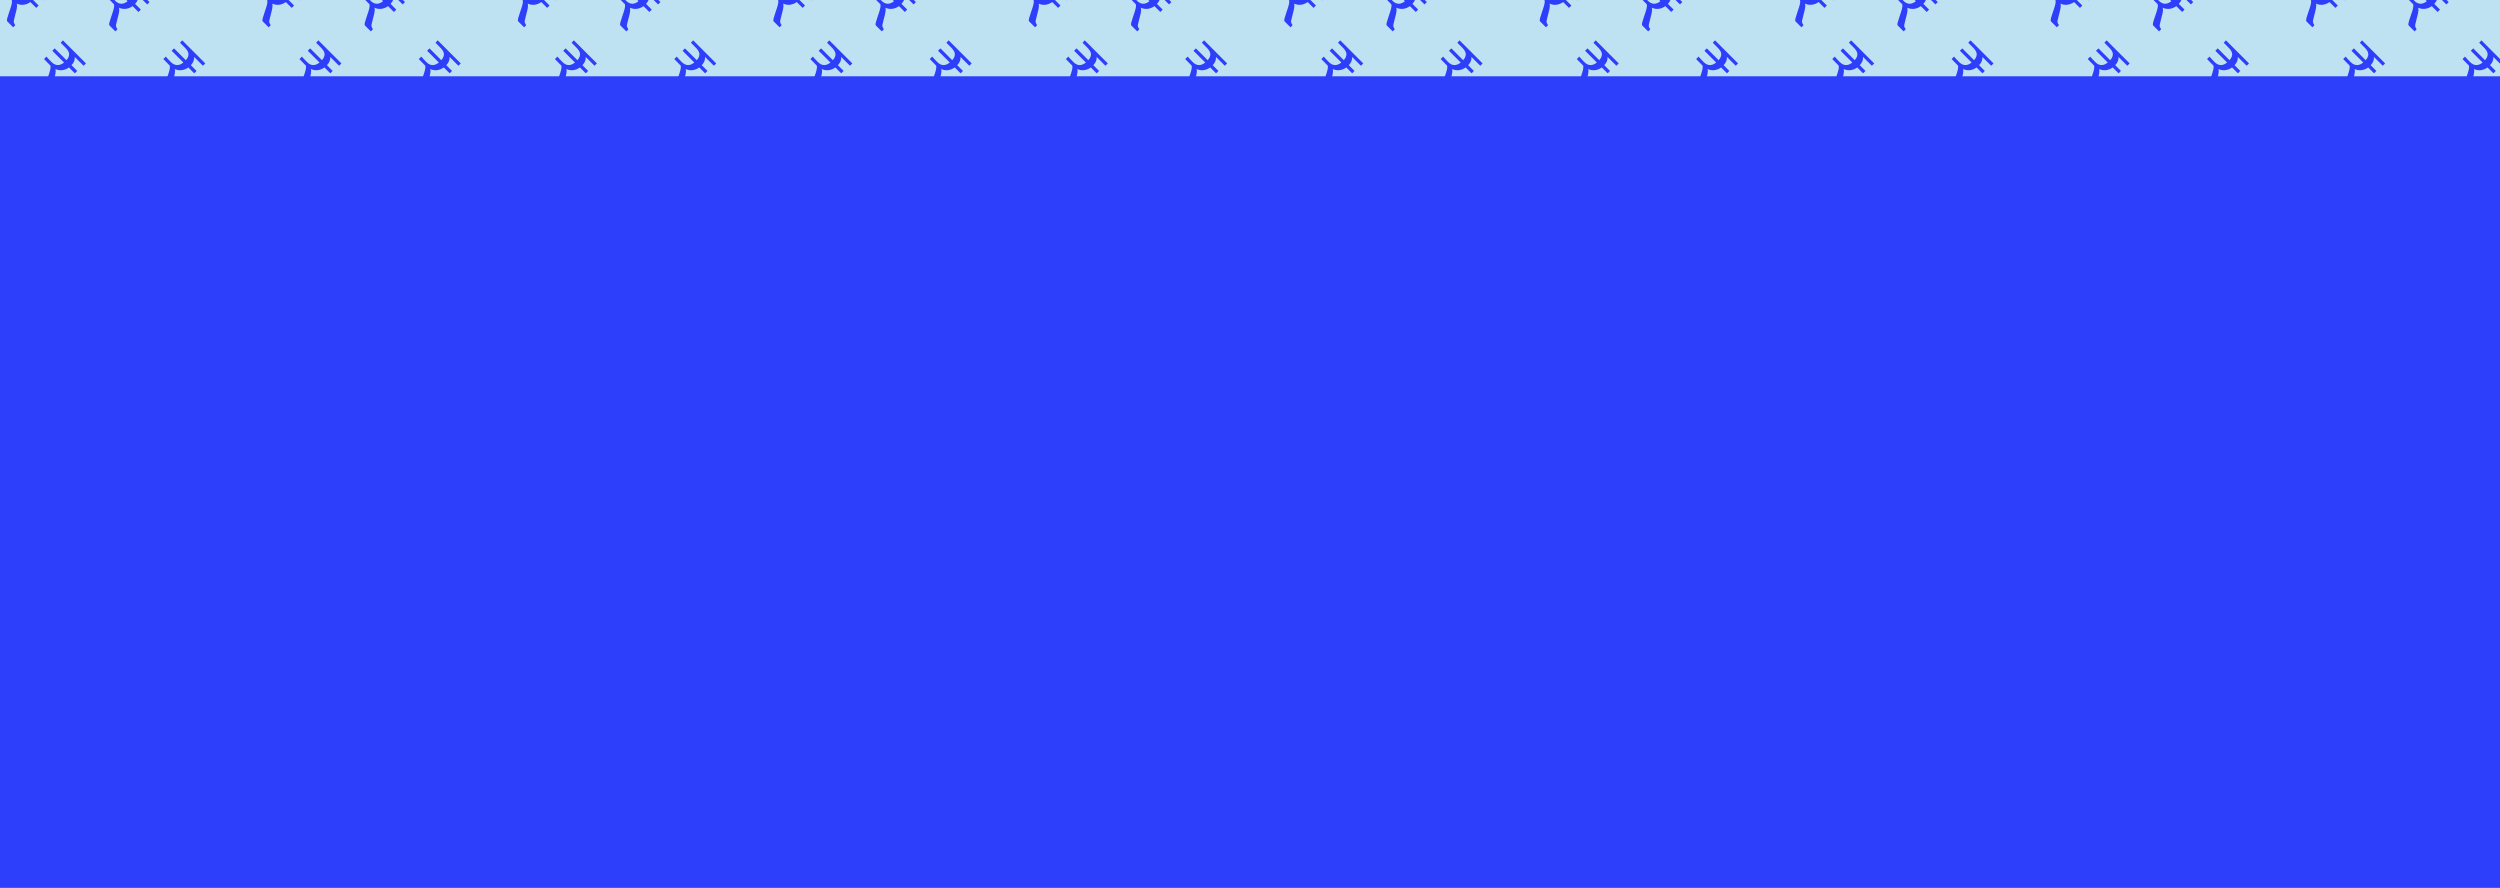 <svg width="1436" height="510" viewBox="0 0 1436 510" fill="none" xmlns="http://www.w3.org/2000/svg">
<g clip-path="url(#clip0)">
<rect x="-1.64" y="-1.047" width="1438.78" height="511.231" fill="#2E3FFB"/>
<rect x="-6.152" y="-1.047" width="1447.8" height="44.87" fill="#BFE2F2"/>
<path d="M4.224 12.341C3.946 12.062 3.905 11.515 4.101 10.697C4.298 9.879 4.69 8.62 5.279 6.919C5.9 5.185 6.342 3.795 6.604 2.748C6.882 1.685 6.947 0.818 6.8 0.147C4.641 -2.012 3.406 -3.279 3.095 -3.656L4.518 -5.078C5.009 -4.424 5.974 -3.377 7.413 -1.938C8.526 -0.826 9.679 -0.245 10.873 -0.196C12.099 -0.147 13.342 -0.638 14.602 -1.668L7.855 -8.415L9.229 -9.789L16 -3.018C16.965 -4.081 17.472 -5.144 17.521 -6.207C17.603 -7.27 17.063 -8.448 15.902 -9.74L12.664 -13.027L13.939 -14.401L27.188 -1.153L25.838 0.196L20.76 -4.882C20.923 -3.214 20.302 -1.627 18.895 -0.123L22.183 3.165L20.809 4.539L17.448 1.178C16.27 2.028 14.986 2.543 13.596 2.723C12.222 2.887 10.914 2.674 9.67 2.085C9.867 2.805 9.867 3.656 9.67 4.637C9.507 5.618 9.196 6.927 8.738 8.562C8.362 10.018 8.1 11.098 7.953 11.801C7.839 12.504 7.896 13.019 8.125 13.347L8.763 14.475L7.561 15.677L4.224 12.341Z" fill="#2E3FFB"/>
<path d="M26.409 49.914C26.131 49.636 26.09 49.088 26.286 48.27C26.482 47.453 26.875 46.193 27.464 44.492C28.085 42.759 28.527 41.368 28.788 40.322C29.066 39.258 29.132 38.392 28.985 37.721C26.826 35.562 25.591 34.294 25.28 33.918L26.703 32.495C27.194 33.15 28.159 34.196 29.598 35.636C30.71 36.748 31.863 37.328 33.057 37.377C34.284 37.427 35.527 36.936 36.786 35.906L30.04 29.159L31.413 27.785L38.185 34.556C39.15 33.493 39.657 32.43 39.706 31.367C39.788 30.303 39.248 29.126 38.087 27.834L34.848 24.546L36.124 23.172L49.372 36.421L48.023 37.77L42.944 32.691C43.108 34.36 42.486 35.946 41.08 37.451L44.367 40.739L42.993 42.112L39.632 38.751C38.455 39.602 37.171 40.117 35.781 40.297C34.407 40.461 33.098 40.248 31.855 39.659C32.051 40.379 32.051 41.229 31.855 42.211C31.692 43.192 31.381 44.501 30.923 46.136C30.547 47.592 30.285 48.671 30.138 49.375C30.023 50.078 30.081 50.593 30.309 50.92L30.947 52.049L29.745 53.251L26.409 49.914Z" fill="#2E3FFB"/>
<path d="M94.955 49.914C94.677 49.636 94.636 49.088 94.833 48.27C95.029 47.453 95.421 46.193 96.01 44.492C96.632 42.759 97.073 41.368 97.335 40.322C97.613 39.258 97.679 38.392 97.531 37.721C95.372 35.562 94.138 34.294 93.827 33.918L95.25 32.495C95.74 33.15 96.705 34.196 98.145 35.636C99.257 36.748 100.41 37.328 101.604 37.377C102.831 37.427 104.074 36.936 105.333 35.906L98.586 29.159L99.96 27.785L106.732 34.556C107.697 33.493 108.204 32.43 108.253 31.367C108.335 30.303 107.795 29.126 106.633 27.834L103.395 24.546L104.671 23.172L117.919 36.421L116.57 37.77L111.491 32.691C111.655 34.36 111.033 35.946 109.627 37.451L112.914 40.739L111.54 42.112L108.179 38.751C107.001 39.602 105.718 40.117 104.327 40.297C102.953 40.461 101.645 40.248 100.402 39.659C100.598 40.379 100.598 41.229 100.402 42.211C100.238 43.192 99.928 44.501 99.47 46.136C99.093 47.592 98.832 48.671 98.684 49.375C98.57 50.078 98.627 50.593 98.856 50.92L99.494 52.049L98.292 53.251L94.955 49.914Z" fill="#2E3FFB"/>
<path d="M62.933 14.689C62.655 14.411 62.614 13.863 62.81 13.045C63.007 12.227 63.399 10.968 63.988 9.267C64.609 7.533 65.051 6.143 65.313 5.096C65.591 4.033 65.656 3.166 65.509 2.495C63.35 0.337 62.115 -0.931 61.804 -1.307L63.227 -2.73C63.718 -2.076 64.683 -1.029 66.122 0.41C67.235 1.522 68.388 2.103 69.582 2.152C70.808 2.201 72.051 1.71 73.311 0.68L66.564 -6.067L67.938 -7.441L74.709 -0.669C75.674 -1.733 76.181 -2.796 76.23 -3.859C76.312 -4.922 75.772 -6.1 74.611 -7.392L71.373 -10.679L72.648 -12.053L85.897 1.195L84.547 2.545L79.469 -2.534C79.632 -0.866 79.011 0.721 77.604 2.226L80.892 5.513L79.518 6.887L76.157 3.526C74.979 4.376 73.695 4.892 72.305 5.072C70.931 5.235 69.623 5.022 68.379 4.434C68.576 5.153 68.576 6.004 68.379 6.985C68.216 7.967 67.905 9.275 67.447 10.911C67.071 12.366 66.809 13.446 66.662 14.149C66.548 14.852 66.605 15.368 66.834 15.695L67.472 16.823L66.27 18.026L62.933 14.689Z" fill="#2E3FFB"/>
<path d="M150.962 12.341C150.684 12.062 150.643 11.515 150.84 10.697C151.036 9.879 151.428 8.62 152.017 6.919C152.639 5.185 153.08 3.795 153.342 2.748C153.62 1.685 153.686 0.818 153.538 0.147C151.379 -2.012 150.145 -3.279 149.834 -3.656L151.257 -5.078C151.747 -4.424 152.712 -3.377 154.152 -1.938C155.264 -0.826 156.417 -0.245 157.611 -0.196C158.838 -0.147 160.081 -0.638 161.34 -1.668L154.593 -8.415L155.967 -9.789L162.739 -3.018C163.704 -4.081 164.211 -5.144 164.26 -6.207C164.341 -7.27 163.802 -8.448 162.64 -9.74L159.402 -13.027L160.678 -14.401L173.926 -1.153L172.577 0.196L167.498 -4.882C167.662 -3.214 167.04 -1.627 165.634 -0.123L168.921 3.165L167.547 4.539L164.186 1.178C163.008 2.028 161.725 2.543 160.334 2.723C158.96 2.887 157.652 2.674 156.409 2.085C156.605 2.805 156.605 3.656 156.409 4.637C156.245 5.618 155.935 6.927 155.477 8.562C155.1 10.018 154.839 11.098 154.691 11.801C154.577 12.504 154.634 13.019 154.863 13.347L155.501 14.475L154.299 15.677L150.962 12.341Z" fill="#2E3FFB"/>
<path d="M173.147 49.914C172.869 49.636 172.828 49.088 173.024 48.27C173.22 47.453 173.613 46.193 174.202 44.492C174.823 42.759 175.265 41.368 175.527 40.322C175.805 39.258 175.87 38.392 175.723 37.721C173.564 35.562 172.329 34.294 172.018 33.918L173.441 32.495C173.932 33.15 174.897 34.196 176.336 35.636C177.448 36.748 178.602 37.328 179.796 37.377C181.022 37.427 182.265 36.936 183.525 35.906L176.778 29.159L178.152 27.785L184.923 34.556C185.888 33.493 186.395 32.43 186.444 31.367C186.526 30.303 185.986 29.126 184.825 27.834L181.587 24.546L182.862 23.172L196.111 36.421L194.761 37.77L189.683 32.691C189.846 34.36 189.225 35.946 187.818 37.451L191.106 40.739L189.732 42.112L186.371 38.751C185.193 39.602 183.909 40.117 182.519 40.297C181.145 40.461 179.836 40.248 178.593 39.659C178.79 40.379 178.79 41.229 178.593 42.211C178.43 43.192 178.119 44.501 177.661 46.136C177.285 47.592 177.023 48.671 176.876 49.375C176.762 50.078 176.819 50.593 177.048 50.92L177.686 52.049L176.483 53.251L173.147 49.914Z" fill="#2E3FFB"/>
<path d="M241.694 49.914C241.416 49.636 241.375 49.088 241.571 48.27C241.767 47.453 242.16 46.193 242.749 44.492C243.37 42.759 243.812 41.368 244.073 40.322C244.352 39.258 244.417 38.392 244.27 37.721C242.111 35.562 240.876 34.294 240.565 33.918L241.988 32.495C242.479 33.15 243.444 34.196 244.883 35.636C245.995 36.748 247.148 37.328 248.342 37.377C249.569 37.427 250.812 36.936 252.072 35.906L245.325 29.159L246.699 27.785L253.47 34.556C254.435 33.493 254.942 32.43 254.991 31.367C255.073 30.303 254.533 29.126 253.372 27.834L250.133 24.546L251.409 23.172L264.657 36.421L263.308 37.77L258.23 32.691C258.393 34.36 257.772 35.946 256.365 37.451L259.653 40.739L258.279 42.112L254.917 38.751C253.74 39.602 252.456 40.117 251.066 40.297C249.692 40.461 248.383 40.248 247.14 39.659C247.336 40.379 247.336 41.229 247.14 42.211C246.977 43.192 246.666 44.501 246.208 46.136C245.832 47.592 245.57 48.671 245.423 49.375C245.308 50.078 245.366 50.593 245.595 50.92L246.232 52.049L245.03 53.251L241.694 49.914Z" fill="#2E3FFB"/>
<path d="M209.671 14.689C209.393 14.411 209.352 13.863 209.549 13.045C209.745 12.227 210.137 10.968 210.726 9.267C211.348 7.533 211.789 6.143 212.051 5.096C212.329 4.033 212.395 3.166 212.247 2.495C210.088 0.337 208.853 -0.931 208.543 -1.307L209.966 -2.73C210.456 -2.076 211.421 -1.029 212.861 0.41C213.973 1.522 215.126 2.103 216.32 2.152C217.547 2.201 218.79 1.71 220.049 0.68L213.302 -6.067L214.676 -7.441L221.448 -0.669C222.413 -1.733 222.92 -2.796 222.969 -3.859C223.05 -4.922 222.511 -6.1 221.349 -7.392L218.111 -10.679L219.387 -12.053L232.635 1.195L231.286 2.545L226.207 -2.534C226.371 -0.866 225.749 0.721 224.343 2.226L227.63 5.513L226.256 6.887L222.895 3.526C221.717 4.376 220.433 4.892 219.043 5.072C217.669 5.235 216.361 5.022 215.118 4.434C215.314 5.153 215.314 6.004 215.118 6.985C214.954 7.967 214.643 9.275 214.186 10.911C213.809 12.366 213.548 13.446 213.4 14.149C213.286 14.852 213.343 15.368 213.572 15.695L214.21 16.823L213.008 18.026L209.671 14.689Z" fill="#2E3FFB"/>
<path d="M297.701 12.341C297.423 12.062 297.382 11.515 297.578 10.697C297.774 9.879 298.167 8.62 298.756 6.919C299.377 5.185 299.819 3.795 300.081 2.748C300.359 1.685 300.424 0.818 300.277 0.147C298.118 -2.012 296.883 -3.279 296.572 -3.656L297.995 -5.078C298.486 -4.424 299.451 -3.377 300.89 -1.938C302.002 -0.826 303.156 -0.245 304.35 -0.196C305.576 -0.147 306.819 -0.638 308.079 -1.668L301.332 -8.415L302.706 -9.789L309.477 -3.018C310.442 -4.081 310.949 -5.144 310.998 -6.207C311.08 -7.27 310.54 -8.448 309.379 -9.74L306.14 -13.027L307.416 -14.401L320.665 -1.153L319.315 0.196L314.237 -4.882C314.4 -3.214 313.779 -1.627 312.372 -0.123L315.66 3.165L314.286 4.539L310.925 1.178C309.747 2.028 308.463 2.543 307.073 2.723C305.699 2.887 304.39 2.674 303.147 2.085C303.344 2.805 303.344 3.656 303.147 4.637C302.984 5.618 302.673 6.927 302.215 8.562C301.839 10.018 301.577 11.098 301.43 11.801C301.315 12.504 301.373 13.019 301.602 13.347L302.24 14.475L301.037 15.677L297.701 12.341Z" fill="#2E3FFB"/>
<path d="M319.885 49.914C319.607 49.636 319.566 49.088 319.763 48.27C319.959 47.453 320.352 46.193 320.94 44.492C321.562 42.759 322.003 41.368 322.265 40.322C322.543 39.258 322.609 38.392 322.461 37.721C320.302 35.562 319.068 34.294 318.757 33.918L320.18 32.495C320.67 33.15 321.635 34.196 323.075 35.636C324.187 36.748 325.34 37.328 326.534 37.377C327.761 37.427 329.004 36.936 330.263 35.906L323.516 29.159L324.89 27.785L331.662 34.556C332.627 33.493 333.134 32.43 333.183 31.367C333.265 30.303 332.725 29.126 331.564 27.834L328.325 24.546L329.601 23.172L342.849 36.421L341.5 37.77L336.421 32.691C336.585 34.36 335.963 35.946 334.557 37.451L337.844 40.739L336.47 42.112L333.109 38.751C331.932 39.602 330.648 40.117 329.257 40.297C327.883 40.461 326.575 40.248 325.332 39.659C325.528 40.379 325.528 41.229 325.332 42.211C325.168 43.192 324.858 44.501 324.4 46.136C324.023 47.592 323.762 48.671 323.615 49.375C323.5 50.078 323.557 50.593 323.786 50.92L324.424 52.049L323.222 53.251L319.885 49.914Z" fill="#2E3FFB"/>
<path d="M388.432 49.914C388.154 49.636 388.113 49.088 388.309 48.27C388.506 47.453 388.898 46.193 389.487 44.492C390.109 42.759 390.55 41.368 390.812 40.322C391.09 39.258 391.155 38.392 391.008 37.721C388.849 35.562 387.614 34.294 387.304 33.918L388.727 32.495C389.217 33.15 390.182 34.196 391.622 35.636C392.734 36.748 393.887 37.328 395.081 37.377C396.308 37.427 397.551 36.936 398.81 35.906L392.063 29.159L393.437 27.785L400.208 34.556C401.173 33.493 401.68 32.43 401.73 31.367C401.811 30.303 401.272 29.126 400.11 27.834L396.872 24.546L398.148 23.172L411.396 36.421L410.047 37.77L404.968 32.691C405.132 34.36 404.51 35.946 403.103 37.451L406.391 40.739L405.017 42.112L401.656 38.751C400.478 39.602 399.194 40.117 397.804 40.297C396.43 40.461 395.122 40.248 393.879 39.659C394.075 40.379 394.075 41.229 393.879 42.211C393.715 43.192 393.404 44.501 392.946 46.136C392.57 47.592 392.309 48.671 392.161 49.375C392.047 50.078 392.104 50.593 392.333 50.92L392.971 52.049L391.769 53.251L388.432 49.914Z" fill="#2E3FFB"/>
<path d="M356.41 14.689C356.132 14.411 356.091 13.863 356.287 13.045C356.483 12.227 356.876 10.968 357.465 9.267C358.086 7.533 358.528 6.143 358.79 5.096C359.068 4.033 359.133 3.166 358.986 2.495C356.827 0.337 355.592 -0.931 355.281 -1.307L356.704 -2.73C357.195 -2.076 358.16 -1.029 359.599 0.41C360.711 1.522 361.865 2.103 363.059 2.152C364.285 2.201 365.528 1.71 366.788 0.68L360.041 -6.067L361.415 -7.441L368.186 -0.669C369.151 -1.733 369.658 -2.796 369.707 -3.859C369.789 -4.922 369.249 -6.1 368.088 -7.392L364.849 -10.679L366.125 -12.053L379.374 1.195L378.024 2.545L372.946 -2.534C373.109 -0.866 372.488 0.721 371.081 2.226L374.369 5.513L372.995 6.887L369.634 3.526C368.456 4.376 367.172 4.892 365.782 5.072C364.408 5.235 363.099 5.022 361.856 4.434C362.053 5.153 362.053 6.004 361.856 6.985C361.693 7.967 361.382 9.275 360.924 10.911C360.548 12.366 360.286 13.446 360.139 14.149C360.024 14.852 360.082 15.368 360.311 15.695L360.949 16.823L359.746 18.026L356.41 14.689Z" fill="#2E3FFB"/>
<path d="M444.439 12.341C444.161 12.062 444.12 11.515 444.317 10.697C444.513 9.879 444.905 8.62 445.494 6.919C446.116 5.185 446.557 3.795 446.819 2.748C447.097 1.685 447.162 0.818 447.015 0.147C444.856 -2.012 443.621 -3.279 443.311 -3.656L444.734 -5.078C445.224 -4.424 446.189 -3.377 447.629 -1.938C448.741 -0.826 449.894 -0.245 451.088 -0.196C452.315 -0.147 453.558 -0.638 454.817 -1.668L448.07 -8.415L449.444 -9.789L456.215 -3.018C457.18 -4.081 457.687 -5.144 457.737 -6.207C457.818 -7.27 457.279 -8.448 456.117 -9.74L452.879 -13.027L454.155 -14.401L467.403 -1.153L466.054 0.196L460.975 -4.882C461.139 -3.214 460.517 -1.627 459.11 -0.123L462.398 3.165L461.024 4.539L457.663 1.178C456.485 2.028 455.201 2.543 453.811 2.723C452.437 2.887 451.129 2.674 449.886 2.085C450.082 2.805 450.082 3.656 449.886 4.637C449.722 5.618 449.411 6.927 448.953 8.562C448.577 10.018 448.316 11.098 448.168 11.801C448.054 12.504 448.111 13.019 448.34 13.347L448.978 14.475L447.776 15.677L444.439 12.341Z" fill="#2E3FFB"/>
<path d="M466.624 49.914C466.346 49.636 466.305 49.088 466.501 48.27C466.697 47.453 467.09 46.193 467.679 44.492C468.3 42.759 468.742 41.368 469.004 40.322C469.282 39.258 469.347 38.392 469.2 37.721C467.041 35.562 465.806 34.294 465.495 33.918L466.918 32.495C467.409 33.15 468.374 34.196 469.813 35.636C470.925 36.748 472.079 37.328 473.272 37.377C474.499 37.427 475.742 36.936 477.002 35.906L470.255 29.159L471.629 27.785L478.4 34.556C479.365 33.493 479.872 32.43 479.921 31.367C480.003 30.303 479.463 29.126 478.302 27.834L475.063 24.546L476.339 23.172L489.588 36.421L488.238 37.77L483.16 32.691C483.323 34.36 482.702 35.946 481.295 37.451L484.583 40.739L483.209 42.112L479.848 38.751C478.67 39.602 477.386 40.117 475.996 40.297C474.622 40.461 473.313 40.248 472.07 39.659C472.267 40.379 472.267 41.229 472.07 42.211C471.907 43.192 471.596 44.501 471.138 46.136C470.762 47.592 470.5 48.671 470.353 49.375C470.238 50.078 470.296 50.593 470.525 50.92L471.163 52.049L469.96 53.251L466.624 49.914Z" fill="#2E3FFB"/>
<path d="M535.171 49.914C534.893 49.636 534.852 49.088 535.048 48.27C535.244 47.453 535.637 46.193 536.226 44.492C536.847 42.759 537.289 41.368 537.55 40.322C537.828 39.258 537.894 38.392 537.747 37.721C535.588 35.562 534.353 34.294 534.042 33.918L535.465 32.495C535.956 33.15 536.921 34.196 538.36 35.636C539.472 36.748 540.625 37.328 541.819 37.377C543.046 37.427 544.289 36.936 545.548 35.906L538.802 29.159L540.175 27.785L546.947 34.556C547.912 33.493 548.419 32.43 548.468 31.367C548.55 30.303 548.01 29.126 546.849 27.834L543.61 24.546L544.886 23.172L558.134 36.421L556.785 37.77L551.706 32.691C551.87 34.36 551.248 35.946 549.842 37.451L553.129 40.739L551.755 42.112L548.394 38.751C547.217 39.602 545.933 40.117 544.543 40.297C543.169 40.461 541.86 40.248 540.617 39.659C540.813 40.379 540.813 41.229 540.617 42.211C540.454 43.192 540.143 44.501 539.685 46.136C539.309 47.592 539.047 48.671 538.9 49.375C538.785 50.078 538.842 50.593 539.071 50.92L539.709 52.049L538.507 53.251L535.171 49.914Z" fill="#2E3FFB"/>
<path d="M503.148 14.689C502.87 14.411 502.829 13.863 503.026 13.045C503.222 12.227 503.614 10.968 504.203 9.267C504.825 7.533 505.266 6.143 505.528 5.096C505.806 4.033 505.871 3.166 505.724 2.495C503.565 0.337 502.33 -0.931 502.02 -1.307L503.443 -2.73C503.933 -2.076 504.898 -1.029 506.338 0.41C507.45 1.522 508.603 2.103 509.797 2.152C511.024 2.201 512.267 1.71 513.526 0.68L506.779 -6.067L508.153 -7.441L514.924 -0.669C515.889 -1.733 516.397 -2.796 516.446 -3.859C516.527 -4.922 515.988 -6.1 514.826 -7.392L511.588 -10.679L512.864 -12.053L526.112 1.195L524.763 2.545L519.684 -2.534C519.848 -0.866 519.226 0.721 517.819 2.226L521.107 5.513L519.733 6.887L516.372 3.526C515.194 4.376 513.91 4.892 512.52 5.072C511.146 5.235 509.838 5.022 508.595 4.434C508.791 5.153 508.791 6.004 508.595 6.985C508.431 7.967 508.12 9.275 507.662 10.911C507.286 12.366 507.025 13.446 506.877 14.149C506.763 14.852 506.82 15.368 507.049 15.695L507.687 16.823L506.485 18.026L503.148 14.689Z" fill="#2E3FFB"/>
<path d="M591.178 12.341C590.9 12.062 590.859 11.515 591.055 10.697C591.251 9.879 591.644 8.62 592.233 6.919C592.854 5.185 593.296 3.795 593.557 2.748C593.835 1.685 593.901 0.818 593.754 0.147C591.595 -2.012 590.36 -3.279 590.049 -3.656L591.472 -5.078C591.963 -4.424 592.928 -3.377 594.367 -1.938C595.479 -0.826 596.632 -0.245 597.826 -0.196C599.053 -0.147 600.296 -0.638 601.555 -1.668L594.809 -8.415L596.182 -9.789L602.954 -3.018C603.919 -4.081 604.426 -5.144 604.475 -6.207C604.557 -7.27 604.017 -8.448 602.856 -9.74L599.617 -13.027L600.893 -14.401L614.141 -1.153L612.792 0.196L607.713 -4.882C607.877 -3.214 607.255 -1.627 605.849 -0.123L609.136 3.165L607.762 4.539L604.401 1.178C603.224 2.028 601.94 2.543 600.55 2.723C599.176 2.887 597.867 2.674 596.624 2.085C596.82 2.805 596.82 3.656 596.624 4.637C596.461 5.618 596.15 6.927 595.692 8.562C595.316 10.018 595.054 11.098 594.907 11.801C594.792 12.504 594.849 13.019 595.078 13.347L595.716 14.475L594.514 15.677L591.178 12.341Z" fill="#2E3FFB"/>
<path d="M613.362 49.914C613.084 49.636 613.043 49.088 613.24 48.27C613.436 47.453 613.828 46.193 614.417 44.492C615.039 42.759 615.48 41.368 615.742 40.322C616.02 39.258 616.085 38.392 615.938 37.721C613.779 35.562 612.544 34.294 612.234 33.918L613.657 32.495C614.147 33.15 615.112 34.196 616.552 35.636C617.664 36.748 618.817 37.328 620.011 37.377C621.238 37.427 622.481 36.936 623.74 35.906L616.993 29.159L618.367 27.785L625.138 34.556C626.103 33.493 626.611 32.43 626.66 31.367C626.741 30.303 626.202 29.126 625.04 27.834L621.802 24.546L623.078 23.172L636.326 36.421L634.977 37.77L629.898 32.691C630.062 34.36 629.44 35.946 628.033 37.451L631.321 40.739L629.947 42.112L626.586 38.751C625.408 39.602 624.124 40.117 622.734 40.297C621.36 40.461 620.052 40.248 618.809 39.659C619.005 40.379 619.005 41.229 618.809 42.211C618.645 43.192 618.334 44.501 617.876 46.136C617.5 47.592 617.239 48.671 617.091 49.375C616.977 50.078 617.034 50.593 617.263 50.92L617.901 52.049L616.699 53.251L613.362 49.914Z" fill="#2E3FFB"/>
<path d="M681.909 49.914C681.631 49.636 681.59 49.088 681.786 48.27C681.983 47.453 682.375 46.193 682.964 44.492C683.585 42.759 684.027 41.368 684.289 40.322C684.567 39.258 684.632 38.392 684.485 37.721C682.326 35.562 681.091 34.294 680.78 33.918L682.203 32.495C682.694 33.15 683.659 34.196 685.098 35.636C686.211 36.748 687.364 37.328 688.558 37.377C689.784 37.427 691.027 36.936 692.287 35.906L685.54 29.159L686.914 27.785L693.685 34.556C694.65 33.493 695.157 32.43 695.206 31.367C695.288 30.303 694.748 29.126 693.587 27.834L690.349 24.546L691.624 23.172L704.873 36.421L703.523 37.77L698.445 32.691C698.608 34.36 697.987 35.946 696.58 37.451L699.868 40.739L698.494 42.112L695.133 38.751C693.955 39.602 692.671 40.117 691.281 40.297C689.907 40.461 688.598 40.248 687.355 39.659C687.552 40.379 687.552 41.229 687.355 42.211C687.192 43.192 686.881 44.501 686.423 46.136C686.047 47.592 685.785 48.671 685.638 49.375C685.524 50.078 685.581 50.593 685.81 50.92L686.448 52.049L685.246 53.251L681.909 49.914Z" fill="#2E3FFB"/>
<path d="M649.887 14.689C649.609 14.411 649.568 13.863 649.764 13.045C649.96 12.227 650.353 10.968 650.942 9.267C651.563 7.533 652.005 6.143 652.266 5.096C652.544 4.033 652.61 3.166 652.463 2.495C650.304 0.337 649.069 -0.931 648.758 -1.307L650.181 -2.73C650.672 -2.076 651.637 -1.029 653.076 0.41C654.188 1.522 655.341 2.103 656.535 2.152C657.762 2.201 659.005 1.71 660.264 0.68L653.518 -6.067L654.891 -7.441L661.663 -0.669C662.628 -1.733 663.135 -2.796 663.184 -3.859C663.266 -4.922 662.726 -6.1 661.565 -7.392L658.326 -10.679L659.602 -12.053L672.85 1.195L671.501 2.545L666.422 -2.534C666.586 -0.866 665.964 0.721 664.558 2.226L667.845 5.513L666.471 6.887L663.11 3.526C661.933 4.376 660.649 4.892 659.259 5.072C657.885 5.235 656.576 5.022 655.333 4.434C655.529 5.153 655.529 6.004 655.333 6.985C655.17 7.967 654.859 9.275 654.401 10.911C654.025 12.366 653.763 13.446 653.616 14.149C653.501 14.852 653.558 15.368 653.787 15.695L654.425 16.823L653.223 18.026L649.887 14.689Z" fill="#2E3FFB"/>
<path d="M737.916 12.341C737.638 12.062 737.597 11.515 737.793 10.697C737.99 9.879 738.382 8.62 738.971 6.919C739.593 5.185 740.034 3.795 740.296 2.748C740.574 1.685 740.639 0.818 740.492 0.147C738.333 -2.012 737.098 -3.279 736.787 -3.656L738.21 -5.078C738.701 -4.424 739.666 -3.377 741.105 -1.938C742.218 -0.826 743.371 -0.245 744.565 -0.196C745.791 -0.147 747.034 -0.638 748.294 -1.668L741.547 -8.415L742.921 -9.789L749.692 -3.018C750.657 -4.081 751.164 -5.144 751.213 -6.207C751.295 -7.27 750.755 -8.448 749.594 -9.74L746.356 -13.027L747.631 -14.401L760.88 -1.153L759.53 0.196L754.452 -4.882C754.615 -3.214 753.994 -1.627 752.587 -0.123L755.875 3.165L754.501 4.539L751.14 1.178C749.962 2.028 748.678 2.543 747.288 2.723C745.914 2.887 744.606 2.674 743.363 2.085C743.559 2.805 743.559 3.656 743.363 4.637C743.199 5.618 742.888 6.927 742.43 8.562C742.054 10.018 741.792 11.098 741.645 11.801C741.531 12.504 741.588 13.019 741.817 13.347L742.455 14.475L741.253 15.677L737.916 12.341Z" fill="#2E3FFB"/>
<path d="M760.101 49.914C759.823 49.636 759.782 49.088 759.978 48.27C760.174 47.453 760.567 46.193 761.156 44.492C761.777 42.759 762.219 41.368 762.48 40.322C762.759 39.258 762.824 38.392 762.677 37.721C760.518 35.562 759.283 34.294 758.972 33.918L760.395 32.495C760.886 33.15 761.851 34.196 763.29 35.636C764.402 36.748 765.555 37.328 766.749 37.377C767.976 37.427 769.219 36.936 770.479 35.906L763.732 29.159L765.106 27.785L771.877 34.556C772.842 33.493 773.349 32.43 773.398 31.367C773.48 30.303 772.94 29.126 771.779 27.834L768.54 24.546L769.816 23.172L783.064 36.421L781.715 37.77L776.637 32.691C776.8 34.36 776.179 35.946 774.772 37.451L778.059 40.739L776.686 42.112L773.324 38.751C772.147 39.602 770.863 40.117 769.473 40.297C768.099 40.461 766.79 40.248 765.547 39.659C765.743 40.379 765.743 41.229 765.547 42.211C765.384 43.192 765.073 44.501 764.615 46.136C764.239 47.592 763.977 48.671 763.83 49.375C763.715 50.078 763.773 50.593 764.002 50.92L764.639 52.049L763.437 53.251L760.101 49.914Z" fill="#2E3FFB"/>
<path d="M828.647 49.914C828.369 49.636 828.328 49.088 828.525 48.27C828.721 47.453 829.114 46.193 829.702 44.492C830.324 42.759 830.766 41.368 831.027 40.322C831.305 39.258 831.371 38.392 831.223 37.721C829.065 35.562 827.83 34.294 827.519 33.918L828.942 32.495C829.433 33.15 830.398 34.196 831.837 35.636C832.949 36.748 834.102 37.328 835.296 37.377C836.523 37.427 837.766 36.936 839.025 35.906L832.278 29.159L833.652 27.785L840.424 34.556C841.389 33.493 841.896 32.43 841.945 31.367C842.027 30.303 841.487 29.126 840.326 27.834L837.087 24.546L838.363 23.172L851.611 36.421L850.262 37.77L845.183 32.691C845.347 34.36 844.725 35.946 843.319 37.451L846.606 40.739L845.232 42.112L841.871 38.751C840.694 39.602 839.41 40.117 838.019 40.297C836.645 40.461 835.337 40.248 834.094 39.659C834.29 40.379 834.29 41.229 834.094 42.211C833.93 43.192 833.62 44.501 833.162 46.136C832.785 47.592 832.524 48.671 832.377 49.375C832.262 50.078 832.319 50.593 832.548 50.92L833.186 52.049L831.984 53.251L828.647 49.914Z" fill="#2E3FFB"/>
<path d="M796.625 14.689C796.347 14.411 796.306 13.863 796.502 13.045C796.699 12.227 797.091 10.968 797.68 9.267C798.302 7.533 798.743 6.143 799.005 5.096C799.283 4.033 799.348 3.166 799.201 2.495C797.042 0.337 795.807 -0.931 795.496 -1.307L796.919 -2.73C797.41 -2.076 798.375 -1.029 799.814 0.41C800.927 1.522 802.08 2.103 803.274 2.152C804.5 2.201 805.743 1.71 807.003 0.68L800.256 -6.067L801.63 -7.441L808.401 -0.669C809.366 -1.733 809.873 -2.796 809.922 -3.859C810.004 -4.922 809.464 -6.1 808.303 -7.392L805.065 -10.679L806.34 -12.053L819.589 1.195L818.239 2.545L813.161 -2.534C813.324 -0.866 812.703 0.721 811.296 2.226L814.584 5.513L813.21 6.887L809.849 3.526C808.671 4.376 807.387 4.892 805.997 5.072C804.623 5.235 803.315 5.022 802.072 4.434C802.268 5.153 802.268 6.004 802.072 6.985C801.908 7.967 801.597 9.275 801.139 10.911C800.763 12.366 800.501 13.446 800.354 14.149C800.24 14.852 800.297 15.368 800.526 15.695L801.164 16.823L799.962 18.026L796.625 14.689Z" fill="#2E3FFB"/>
<path d="M884.654 12.341C884.376 12.062 884.335 11.515 884.532 10.697C884.728 9.879 885.121 8.62 885.709 6.919C886.331 5.185 886.772 3.795 887.034 2.748C887.312 1.685 887.378 0.818 887.23 0.147C885.071 -2.012 883.837 -3.279 883.526 -3.656L884.949 -5.078C885.439 -4.424 886.404 -3.377 887.844 -1.938C888.956 -0.826 890.109 -0.245 891.303 -0.196C892.53 -0.147 893.773 -0.638 895.032 -1.668L888.285 -8.415L889.659 -9.789L896.431 -3.018C897.396 -4.081 897.903 -5.144 897.952 -6.207C898.034 -7.27 897.494 -8.448 896.333 -9.74L893.094 -13.027L894.37 -14.401L907.618 -1.153L906.269 0.196L901.19 -4.882C901.354 -3.214 900.732 -1.627 899.326 -0.123L902.613 3.165L901.239 4.539L897.878 1.178C896.701 2.028 895.417 2.543 894.026 2.723C892.652 2.887 891.344 2.674 890.101 2.085C890.297 2.805 890.297 3.656 890.101 4.637C889.937 5.618 889.627 6.927 889.169 8.562C888.792 10.018 888.531 11.098 888.384 11.801C888.269 12.504 888.326 13.019 888.555 13.347L889.193 14.475L887.991 15.677L884.654 12.341Z" fill="#2E3FFB"/>
<path d="M906.839 49.914C906.561 49.636 906.52 49.088 906.716 48.27C906.913 47.453 907.305 46.193 907.894 44.492C908.515 42.759 908.957 41.368 909.219 40.322C909.497 39.258 909.562 38.392 909.415 37.721C907.256 35.562 906.021 34.294 905.71 33.918L907.133 32.495C907.624 33.15 908.589 34.196 910.028 35.636C911.141 36.748 912.294 37.328 913.488 37.377C914.714 37.427 915.957 36.936 917.217 35.906L910.47 29.159L911.844 27.785L918.615 34.556C919.58 33.493 920.087 32.43 920.136 31.367C920.218 30.303 919.678 29.126 918.517 27.834L915.279 24.546L916.554 23.172L929.803 36.421L928.453 37.77L923.375 32.691C923.538 34.36 922.917 35.946 921.51 37.451L924.798 40.739L923.424 42.112L920.063 38.751C918.885 39.602 917.601 40.117 916.211 40.297C914.837 40.461 913.529 40.248 912.286 39.659C912.482 40.379 912.482 41.229 912.286 42.211C912.122 43.192 911.811 44.501 911.353 46.136C910.977 47.592 910.715 48.671 910.568 49.375C910.454 50.078 910.511 50.593 910.74 50.92L911.378 52.049L910.176 53.251L906.839 49.914Z" fill="#2E3FFB"/>
<path d="M975.386 49.914C975.108 49.636 975.067 49.088 975.263 48.27C975.459 47.453 975.852 46.193 976.441 44.492C977.062 42.759 977.504 41.368 977.766 40.322C978.044 39.258 978.109 38.392 977.962 37.721C975.803 35.562 974.568 34.294 974.257 33.918L975.68 32.495C976.171 33.15 977.136 34.196 978.575 35.636C979.687 36.748 980.84 37.328 982.034 37.377C983.261 37.427 984.504 36.936 985.764 35.906L979.017 29.159L980.391 27.785L987.162 34.556C988.127 33.493 988.634 32.43 988.683 31.367C988.765 30.303 988.225 29.126 987.064 27.834L983.825 24.546L985.101 23.172L998.349 36.421L997 37.77L991.922 32.691C992.085 34.36 991.464 35.946 990.057 37.451L993.345 40.739L991.971 42.112L988.61 38.751C987.432 39.602 986.148 40.117 984.758 40.297C983.384 40.461 982.075 40.248 980.832 39.659C981.029 40.379 981.029 41.229 980.832 42.211C980.669 43.192 980.358 44.501 979.9 46.136C979.524 47.592 979.262 48.671 979.115 49.375C979 50.078 979.058 50.593 979.287 50.92L979.925 52.049L978.722 53.251L975.386 49.914Z" fill="#2E3FFB"/>
<path d="M943.363 14.689C943.085 14.411 943.044 13.863 943.241 13.045C943.437 12.227 943.83 10.968 944.418 9.267C945.04 7.533 945.482 6.143 945.743 5.096C946.021 4.033 946.087 3.166 945.939 2.495C943.781 0.337 942.546 -0.931 942.235 -1.307L943.658 -2.73C944.149 -2.076 945.114 -1.029 946.553 0.41C947.665 1.522 948.818 2.103 950.012 2.152C951.239 2.201 952.482 1.71 953.741 0.68L946.994 -6.067L948.368 -7.441L955.14 -0.669C956.105 -1.733 956.612 -2.796 956.661 -3.859C956.743 -4.922 956.203 -6.1 955.042 -7.392L951.803 -10.679L953.079 -12.053L966.327 1.195L964.978 2.545L959.899 -2.534C960.063 -0.866 959.441 0.721 958.035 2.226L961.322 5.513L959.948 6.887L956.587 3.526C955.41 4.376 954.126 4.892 952.735 5.072C951.361 5.235 950.053 5.022 948.81 4.434C949.006 5.153 949.006 6.004 948.81 6.985C948.646 7.967 948.336 9.275 947.878 10.911C947.501 12.366 947.24 13.446 947.093 14.149C946.978 14.852 947.035 15.368 947.264 15.695L947.902 16.823L946.7 18.026L943.363 14.689Z" fill="#2E3FFB"/>
<path d="M1031.39 12.341C1031.11 12.062 1031.07 11.515 1031.27 10.697C1031.47 9.879 1031.86 8.62 1032.45 6.919C1033.07 5.185 1033.51 3.795 1033.77 2.748C1034.05 1.685 1034.12 0.818 1033.97 0.147C1031.81 -2.012 1030.58 -3.279 1030.26 -3.656L1031.69 -5.078C1032.18 -4.424 1033.14 -3.377 1034.58 -1.938C1035.69 -0.826 1036.85 -0.245 1038.04 -0.196C1039.27 -0.147 1040.51 -0.638 1041.77 -1.668L1035.02 -8.415L1036.4 -9.789L1043.17 -3.018C1044.13 -4.081 1044.64 -5.144 1044.69 -6.207C1044.77 -7.27 1044.23 -8.448 1043.07 -9.74L1039.83 -13.027L1041.11 -14.401L1054.36 -1.153L1053.01 0.196L1047.93 -4.882C1048.09 -3.214 1047.47 -1.627 1046.06 -0.123L1049.35 3.165L1047.98 4.539L1044.62 1.178C1043.44 2.028 1042.16 2.543 1040.76 2.723C1039.39 2.887 1038.08 2.674 1036.84 2.085C1037.04 2.805 1037.04 3.656 1036.84 4.637C1036.68 5.618 1036.37 6.927 1035.91 8.562C1035.53 10.018 1035.27 11.098 1035.12 11.801C1035.01 12.504 1035.06 13.019 1035.29 13.347L1035.93 14.475L1034.73 15.677L1031.39 12.341Z" fill="#2E3FFB"/>
<path d="M1053.58 49.914C1053.3 49.636 1053.26 49.088 1053.45 48.27C1053.65 47.453 1054.04 46.193 1054.63 44.492C1055.25 42.759 1055.7 41.368 1055.96 40.322C1056.24 39.258 1056.3 38.392 1056.15 37.721C1053.99 35.562 1052.76 34.294 1052.45 33.918L1053.87 32.495C1054.36 33.15 1055.33 34.196 1056.77 35.636C1057.88 36.748 1059.03 37.328 1060.23 37.377C1061.45 37.427 1062.7 36.936 1063.96 35.906L1057.21 29.159L1058.58 27.785L1065.35 34.556C1066.32 33.493 1066.83 32.43 1066.87 31.367C1066.96 30.303 1066.42 29.126 1065.26 27.834L1062.02 24.546L1063.29 23.172L1076.54 36.421L1075.19 37.77L1070.11 32.691C1070.28 34.36 1069.66 35.946 1068.25 37.451L1071.54 40.739L1070.16 42.112L1066.8 38.751C1065.62 39.602 1064.34 40.117 1062.95 40.297C1061.58 40.461 1060.27 40.248 1059.02 39.659C1059.22 40.379 1059.22 41.229 1059.02 42.211C1058.86 43.192 1058.55 44.501 1058.09 46.136C1057.72 47.592 1057.45 48.671 1057.31 49.375C1057.19 50.078 1057.25 50.593 1057.48 50.92L1058.12 52.049L1056.91 53.251L1053.58 49.914Z" fill="#2E3FFB"/>
<path d="M1122.12 49.914C1121.85 49.636 1121.81 49.088 1122 48.27C1122.2 47.453 1122.59 46.193 1123.18 44.492C1123.8 42.759 1124.24 41.368 1124.5 40.322C1124.78 39.258 1124.85 38.392 1124.7 37.721C1122.54 35.562 1121.31 34.294 1121 33.918L1122.42 32.495C1122.91 33.15 1123.87 34.196 1125.31 35.636C1126.43 36.748 1127.58 37.328 1128.77 37.377C1130 37.427 1131.24 36.936 1132.5 35.906L1125.76 29.159L1127.13 27.785L1133.9 34.556C1134.87 33.493 1135.37 32.43 1135.42 31.367C1135.5 30.303 1134.96 29.126 1133.8 27.834L1130.56 24.546L1131.84 23.172L1145.09 36.421L1143.74 37.77L1138.66 32.691C1138.82 34.36 1138.2 35.946 1136.8 37.451L1140.08 40.739L1138.71 42.112L1135.35 38.751C1134.17 39.602 1132.89 40.117 1131.5 40.297C1130.12 40.461 1128.81 40.248 1127.57 39.659C1127.77 40.379 1127.77 41.229 1127.57 42.211C1127.41 43.192 1127.1 44.501 1126.64 46.136C1126.26 47.592 1126 48.671 1125.85 49.375C1125.74 50.078 1125.8 50.593 1126.03 50.92L1126.66 52.049L1125.46 53.251L1122.12 49.914Z" fill="#2E3FFB"/>
<path d="M1090.1 14.689C1089.82 14.411 1089.78 13.863 1089.98 13.045C1090.18 12.227 1090.57 10.968 1091.16 9.267C1091.78 7.533 1092.22 6.143 1092.48 5.096C1092.76 4.033 1092.83 3.166 1092.68 2.495C1090.52 0.337 1089.28 -0.931 1088.97 -1.307L1090.4 -2.73C1090.89 -2.076 1091.85 -1.029 1093.29 0.41C1094.4 1.522 1095.56 2.103 1096.75 2.152C1097.98 2.201 1099.22 1.71 1100.48 0.68L1093.73 -6.067L1095.11 -7.441L1101.88 -0.669C1102.84 -1.733 1103.35 -2.796 1103.4 -3.859C1103.48 -4.922 1102.94 -6.1 1101.78 -7.392L1098.54 -10.679L1099.82 -12.053L1113.07 1.195L1111.72 2.545L1106.64 -2.534C1106.8 -0.866 1106.18 0.721 1104.77 2.226L1108.06 5.513L1106.69 6.887L1103.33 3.526C1102.15 4.376 1100.86 4.892 1099.47 5.072C1098.1 5.235 1096.79 5.022 1095.55 4.434C1095.74 5.153 1095.74 6.004 1095.55 6.985C1095.38 7.967 1095.07 9.275 1094.62 10.911C1094.24 12.366 1093.98 13.446 1093.83 14.149C1093.72 14.852 1093.77 15.368 1094 15.695L1094.64 16.823L1093.44 18.026L1090.1 14.689Z" fill="#2E3FFB"/>
<path d="M1178.13 12.341C1177.85 12.062 1177.81 11.515 1178.01 10.697C1178.2 9.879 1178.6 8.62 1179.19 6.919C1179.81 5.185 1180.25 3.795 1180.51 2.748C1180.79 1.685 1180.85 0.818 1180.71 0.147C1178.55 -2.012 1177.31 -3.279 1177 -3.656L1178.43 -5.078C1178.92 -4.424 1179.88 -3.377 1181.32 -1.938C1182.43 -0.826 1183.59 -0.245 1184.78 -0.196C1186.01 -0.147 1187.25 -0.638 1188.51 -1.668L1181.76 -8.415L1183.14 -9.789L1189.91 -3.018C1190.87 -4.081 1191.38 -5.144 1191.43 -6.207C1191.51 -7.27 1190.97 -8.448 1189.81 -9.74L1186.57 -13.027L1187.85 -14.401L1201.09 -1.153L1199.75 0.196L1194.67 -4.882C1194.83 -3.214 1194.21 -1.627 1192.8 -0.123L1196.09 3.165L1194.72 4.539L1191.36 1.178C1190.18 2.028 1188.89 2.543 1187.5 2.723C1186.13 2.887 1184.82 2.674 1183.58 2.085C1183.77 2.805 1183.77 3.656 1183.58 4.637C1183.41 5.618 1183.1 6.927 1182.65 8.562C1182.27 10.018 1182.01 11.098 1181.86 11.801C1181.75 12.504 1181.8 13.019 1182.03 13.347L1182.67 14.475L1181.47 15.677L1178.13 12.341Z" fill="#2E3FFB"/>
<path d="M1200.32 49.914C1200.04 49.636 1200 49.088 1200.19 48.27C1200.39 47.453 1200.78 46.193 1201.37 44.492C1201.99 42.759 1202.43 41.368 1202.7 40.322C1202.97 39.258 1203.04 38.392 1202.89 37.721C1200.73 35.562 1199.5 34.294 1199.19 33.918L1200.61 32.495C1201.1 33.15 1202.07 34.196 1203.51 35.636C1204.62 36.748 1205.77 37.328 1206.96 37.377C1208.19 37.427 1209.43 36.936 1210.69 35.906L1203.95 29.159L1205.32 27.785L1212.09 34.556C1213.06 33.493 1213.56 32.43 1213.61 31.367C1213.7 30.303 1213.16 29.126 1211.99 27.834L1208.76 24.546L1210.03 23.172L1223.28 36.421L1221.93 37.77L1216.85 32.691C1217.02 34.36 1216.39 35.946 1214.99 37.451L1218.27 40.739L1216.9 42.112L1213.54 38.751C1212.36 39.602 1211.08 40.117 1209.69 40.297C1208.31 40.461 1207.01 40.248 1205.76 39.659C1205.96 40.379 1205.96 41.229 1205.76 42.211C1205.6 43.192 1205.29 44.501 1204.83 46.136C1204.45 47.592 1204.19 48.671 1204.05 49.375C1203.93 50.078 1203.99 50.593 1204.22 50.92L1204.85 52.049L1203.65 53.251L1200.32 49.914Z" fill="#2E3FFB"/>
<path d="M1268.86 49.914C1268.58 49.636 1268.54 49.088 1268.74 48.27C1268.94 47.453 1269.33 46.193 1269.92 44.492C1270.54 42.759 1270.98 41.368 1271.24 40.322C1271.52 39.258 1271.59 38.392 1271.44 37.721C1269.28 35.562 1268.04 34.294 1267.73 33.918L1269.16 32.495C1269.65 33.15 1270.61 34.196 1272.05 35.636C1273.16 36.748 1274.32 37.328 1275.51 37.377C1276.74 37.427 1277.98 36.936 1279.24 35.906L1272.49 29.159L1273.87 27.785L1280.64 34.556C1281.6 33.493 1282.11 32.43 1282.16 31.367C1282.24 30.303 1281.7 29.126 1280.54 27.834L1277.3 24.546L1278.58 23.172L1291.83 36.421L1290.48 37.77L1285.4 32.691C1285.56 34.36 1284.94 35.946 1283.53 37.451L1286.82 40.739L1285.45 42.112L1282.09 38.751C1280.91 39.602 1279.62 40.117 1278.23 40.297C1276.86 40.461 1275.55 40.248 1274.31 39.659C1274.51 40.379 1274.51 41.229 1274.31 42.211C1274.15 43.192 1273.83 44.501 1273.38 46.136C1273 47.592 1272.74 48.671 1272.59 49.375C1272.48 50.078 1272.53 50.593 1272.76 50.92L1273.4 52.049L1272.2 53.251L1268.86 49.914Z" fill="#2E3FFB"/>
<path d="M1236.84 14.689C1236.56 14.411 1236.52 13.863 1236.72 13.045C1236.91 12.227 1237.31 10.968 1237.9 9.267C1238.52 7.533 1238.96 6.143 1239.22 5.096C1239.5 4.033 1239.56 3.166 1239.42 2.495C1237.26 0.337 1236.02 -0.931 1235.71 -1.307L1237.13 -2.73C1237.63 -2.076 1238.59 -1.029 1240.03 0.41C1241.14 1.522 1242.3 2.103 1243.49 2.152C1244.72 2.201 1245.96 1.71 1247.22 0.68L1240.47 -6.067L1241.85 -7.441L1248.62 -0.669C1249.58 -1.733 1250.09 -2.796 1250.14 -3.859C1250.22 -4.922 1249.68 -6.1 1248.52 -7.392L1245.28 -10.679L1246.56 -12.053L1259.8 1.195L1258.45 2.545L1253.38 -2.534C1253.54 -0.866 1252.92 0.721 1251.51 2.226L1254.8 5.513L1253.43 6.887L1250.06 3.526C1248.89 4.376 1247.6 4.892 1246.21 5.072C1244.84 5.235 1243.53 5.022 1242.29 4.434C1242.48 5.153 1242.48 6.004 1242.29 6.985C1242.12 7.967 1241.81 9.275 1241.35 10.911C1240.98 12.366 1240.72 13.446 1240.57 14.149C1240.46 14.852 1240.51 15.368 1240.74 15.695L1241.38 16.823L1240.18 18.026L1236.84 14.689Z" fill="#2E3FFB"/>
<path d="M1324.87 12.341C1324.59 12.062 1324.55 11.515 1324.75 10.697C1324.94 9.879 1325.34 8.62 1325.92 6.919C1326.55 5.185 1326.99 3.795 1327.25 2.748C1327.53 1.685 1327.59 0.818 1327.45 0.147C1325.29 -2.012 1324.05 -3.279 1323.74 -3.656L1325.16 -5.078C1325.65 -4.424 1326.62 -3.377 1328.06 -1.938C1329.17 -0.826 1330.32 -0.245 1331.52 -0.196C1332.75 -0.147 1333.99 -0.638 1335.25 -1.668L1328.5 -8.415L1329.87 -9.789L1336.65 -3.018C1337.61 -4.081 1338.12 -5.144 1338.17 -6.207C1338.25 -7.27 1337.71 -8.448 1336.55 -9.74L1333.31 -13.027L1334.59 -14.401L1347.83 -1.153L1346.48 0.196L1341.41 -4.882C1341.57 -3.214 1340.95 -1.627 1339.54 -0.123L1342.83 3.165L1341.45 4.539L1338.09 1.178C1336.92 2.028 1335.63 2.543 1334.24 2.723C1332.87 2.887 1331.56 2.674 1330.32 2.085C1330.51 2.805 1330.51 3.656 1330.32 4.637C1330.15 5.618 1329.84 6.927 1329.38 8.562C1329.01 10.018 1328.75 11.098 1328.6 11.801C1328.48 12.504 1328.54 13.019 1328.77 13.347L1329.41 14.475L1328.21 15.677L1324.87 12.341Z" fill="#2E3FFB"/>
<path d="M1347.05 49.914C1346.78 49.636 1346.74 49.088 1346.93 48.27C1347.13 47.453 1347.52 46.193 1348.11 44.492C1348.73 42.759 1349.17 41.368 1349.43 40.322C1349.71 39.258 1349.78 38.392 1349.63 37.721C1347.47 35.562 1346.24 34.294 1345.93 33.918L1347.35 32.495C1347.84 33.15 1348.8 34.196 1350.24 35.636C1351.36 36.748 1352.51 37.328 1353.7 37.377C1354.93 37.427 1356.17 36.936 1357.43 35.906L1350.69 29.159L1352.06 27.785L1358.83 34.556C1359.8 33.493 1360.3 32.43 1360.35 31.367C1360.43 30.303 1359.89 29.126 1358.73 27.834L1355.49 24.546L1356.77 23.172L1370.02 36.421L1368.67 37.77L1363.59 32.691C1363.75 34.36 1363.13 35.946 1361.73 37.451L1365.01 40.739L1363.64 42.112L1360.28 38.751C1359.1 39.602 1357.82 40.117 1356.43 40.297C1355.05 40.461 1353.74 40.248 1352.5 39.659C1352.7 40.379 1352.7 41.229 1352.5 42.211C1352.34 43.192 1352.03 44.501 1351.57 46.136C1351.19 47.592 1350.93 48.671 1350.78 49.375C1350.67 50.078 1350.73 50.593 1350.96 50.92L1351.59 52.049L1350.39 53.251L1347.05 49.914Z" fill="#2E3FFB"/>
<path d="M1415.6 49.914C1415.32 49.636 1415.28 49.088 1415.48 48.27C1415.67 47.453 1416.07 46.193 1416.66 44.492C1417.28 42.759 1417.72 41.368 1417.98 40.322C1418.26 39.258 1418.32 38.392 1418.18 37.721C1416.02 35.562 1414.78 34.294 1414.47 33.918L1415.9 32.495C1416.39 33.15 1417.35 34.196 1418.79 35.636C1419.9 36.748 1421.06 37.328 1422.25 37.377C1423.48 37.427 1424.72 36.936 1425.98 35.906L1419.23 29.159L1420.61 27.785L1427.38 34.556C1428.34 33.493 1428.85 32.43 1428.9 31.367C1428.98 30.303 1428.44 29.126 1427.28 27.834L1424.04 24.546L1425.32 23.172L1438.56 36.421L1437.22 37.77L1432.14 32.691C1432.3 34.36 1431.68 35.946 1430.27 37.451L1433.56 40.739L1432.19 42.112L1428.82 38.751C1427.65 39.602 1426.36 40.117 1424.97 40.297C1423.6 40.461 1422.29 40.248 1421.05 39.659C1421.24 40.379 1421.24 41.229 1421.05 42.211C1420.88 43.192 1420.57 44.501 1420.12 46.136C1419.74 47.592 1419.48 48.671 1419.33 49.375C1419.22 50.078 1419.27 50.593 1419.5 50.92L1420.14 52.049L1418.94 53.251L1415.6 49.914Z" fill="#2E3FFB"/>
<path d="M1383.58 14.689C1383.3 14.411 1383.26 13.863 1383.46 13.045C1383.65 12.227 1384.04 10.968 1384.63 9.267C1385.26 7.533 1385.7 6.143 1385.96 5.096C1386.24 4.033 1386.3 3.166 1386.15 2.495C1384 0.337 1382.76 -0.931 1382.45 -1.307L1383.87 -2.73C1384.36 -2.076 1385.33 -1.029 1386.77 0.41C1387.88 1.522 1389.03 2.103 1390.23 2.152C1391.45 2.201 1392.7 1.71 1393.96 0.68L1387.21 -6.067L1388.58 -7.441L1395.36 -0.669C1396.32 -1.733 1396.83 -2.796 1396.88 -3.859C1396.96 -4.922 1396.42 -6.1 1395.26 -7.392L1392.02 -10.679L1393.29 -12.053L1406.54 1.195L1405.19 2.545L1400.11 -2.534C1400.28 -0.866 1399.66 0.721 1398.25 2.226L1401.54 5.513L1400.16 6.887L1396.8 3.526C1395.62 4.376 1394.34 4.892 1392.95 5.072C1391.58 5.235 1390.27 5.022 1389.03 4.434C1389.22 5.153 1389.22 6.004 1389.03 6.985C1388.86 7.967 1388.55 9.275 1388.09 10.911C1387.72 12.366 1387.46 13.446 1387.31 14.149C1387.19 14.852 1387.25 15.368 1387.48 15.695L1388.12 16.823L1386.92 18.026L1383.58 14.689Z" fill="#2E3FFB"/>
</g>
<defs>
<clipPath id="clip0">
<rect width="1436" height="510" fill="white"/>
</clipPath>
</defs>
</svg>
